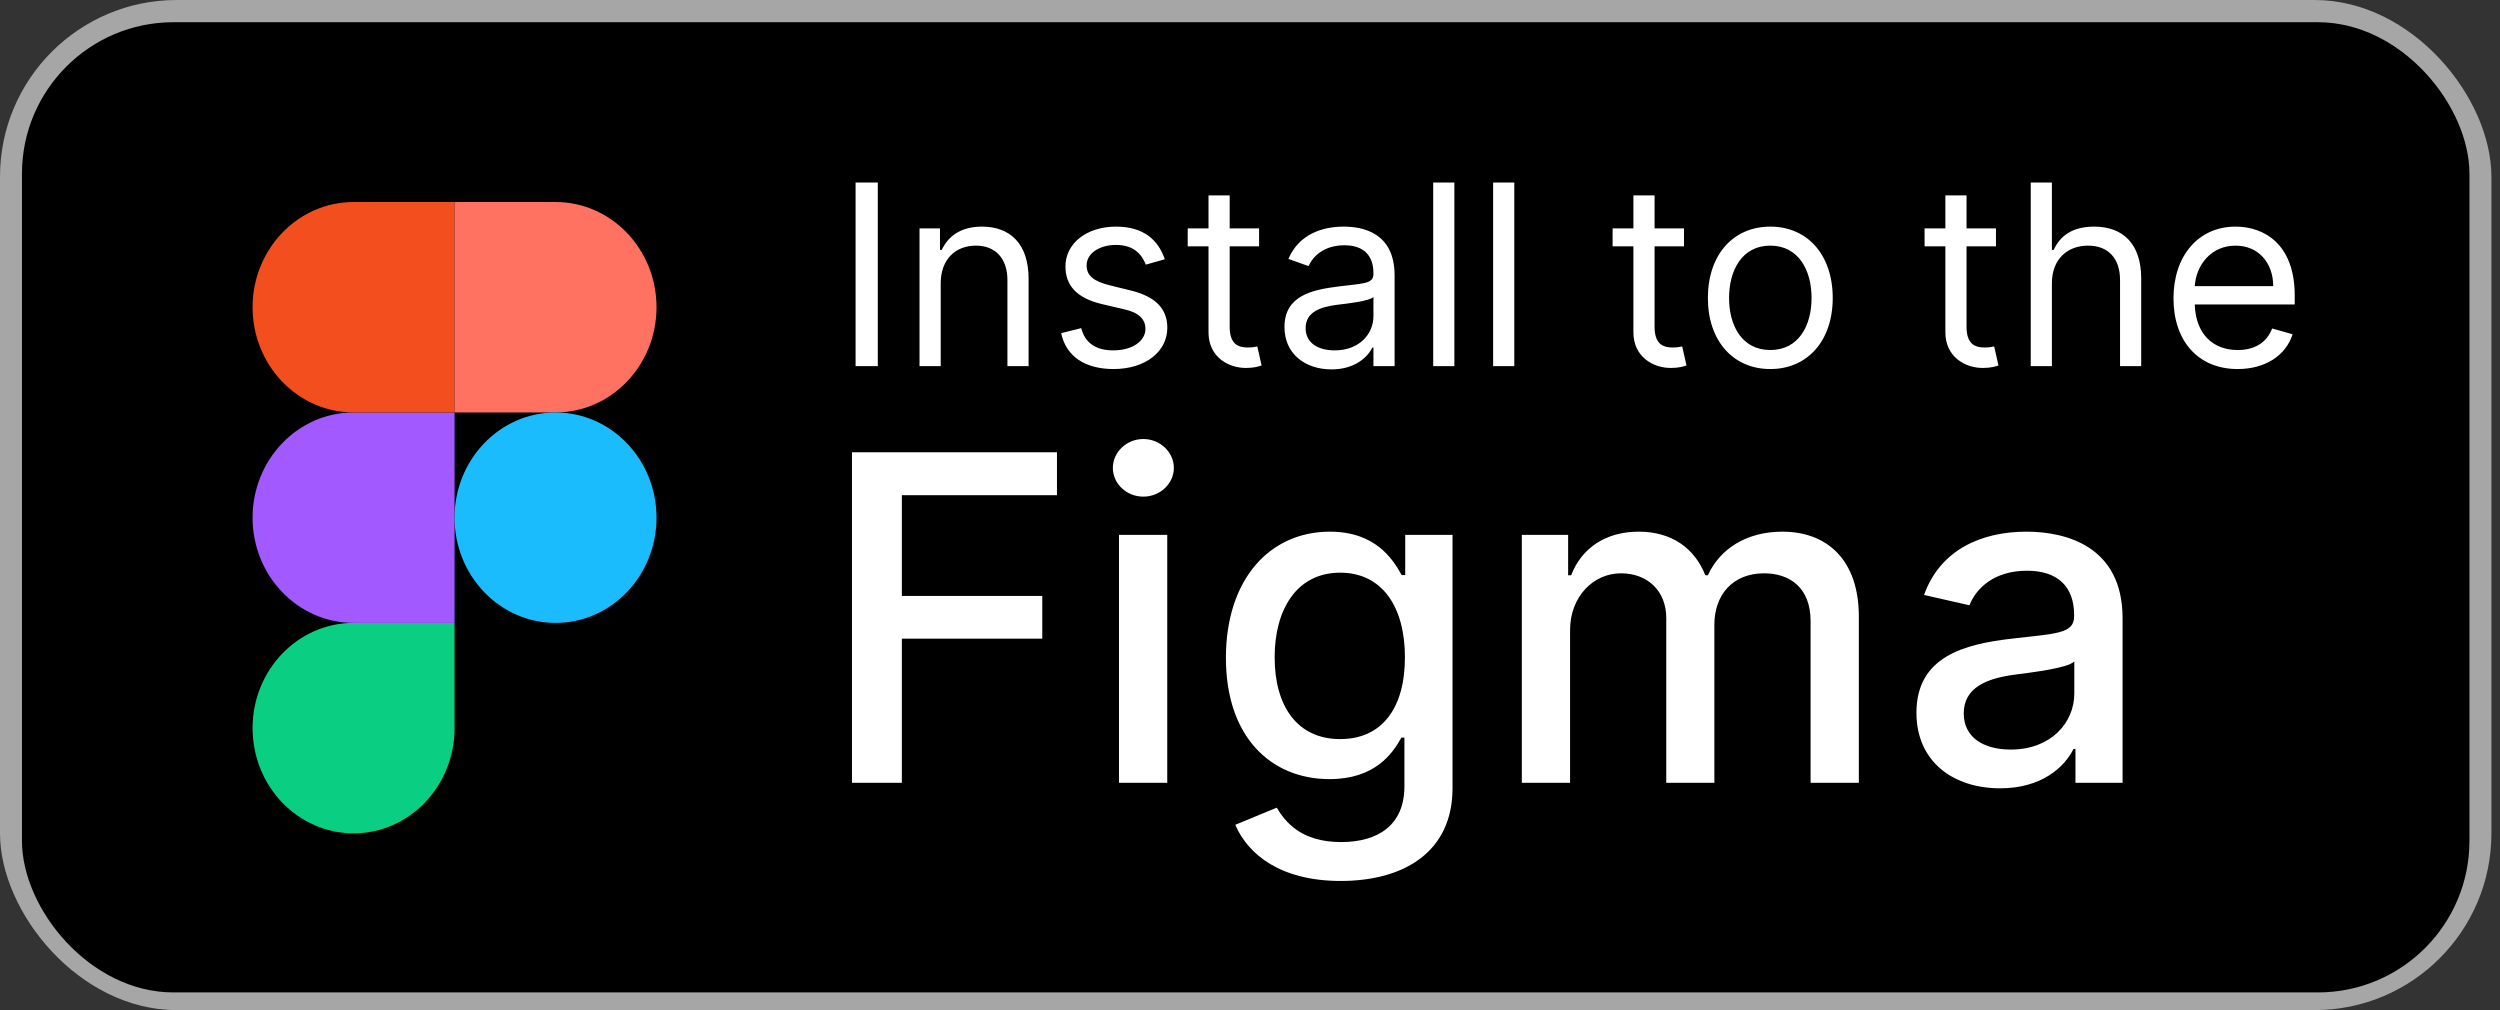 <svg width="99" height="40" viewBox="0 0 99 40" fill="none" xmlns="http://www.w3.org/2000/svg">
<rect x="0" y="0" width="99" height="40" fill="#333333" stroke="none"/>
<rect width="98.66" height="40" rx="7" fill="#A6A6A6"/>
<rect x="0.87" y="0.88" width="96.92" height="38.42" rx="6" fill="black"/>
<path d="M34.761 7.227H33.881V14.5H34.761V7.227ZM37.252 11.219C37.252 10.267 37.841 9.727 38.644 9.727C39.421 9.727 39.894 10.235 39.894 11.091V14.5H40.732V11.034C40.732 9.642 39.989 8.974 38.885 8.974C38.061 8.974 37.55 9.344 37.294 9.898H37.223V9.045H36.413V14.5H37.252V11.219ZM46.127 10.267C45.864 9.493 45.275 8.974 44.195 8.974C43.044 8.974 42.192 9.628 42.192 10.551C42.192 11.304 42.64 11.808 43.641 12.043L44.55 12.256C45.1 12.383 45.36 12.646 45.36 13.023C45.36 13.492 44.863 13.875 44.081 13.875C43.396 13.875 42.966 13.58 42.817 12.994L42.022 13.193C42.217 14.12 42.98 14.614 44.096 14.614C45.363 14.614 46.226 13.921 46.226 12.98C46.226 12.22 45.75 11.741 44.777 11.503L43.968 11.304C43.321 11.144 43.03 10.928 43.03 10.508C43.03 10.04 43.527 9.699 44.195 9.699C44.926 9.699 45.228 10.104 45.374 10.48L46.127 10.267ZM49.86 9.045H48.695V7.739H47.857V9.045H47.033V9.756H47.857V13.165C47.857 14.117 48.624 14.571 49.334 14.571C49.647 14.571 49.846 14.514 49.959 14.472L49.789 13.719C49.718 13.733 49.604 13.761 49.42 13.761C49.05 13.761 48.695 13.648 48.695 12.938V9.756H49.86V9.045ZM52.726 14.628C53.677 14.628 54.175 14.117 54.345 13.761H54.388V14.5H55.226V10.906C55.226 9.173 53.905 8.974 53.209 8.974C52.385 8.974 51.447 9.259 51.021 10.253L51.817 10.537C52.001 10.139 52.438 9.713 53.237 9.713C54.008 9.713 54.388 10.121 54.388 10.821V10.849C54.388 11.254 53.976 11.219 52.981 11.347C51.969 11.478 50.865 11.702 50.865 12.952C50.865 14.017 51.689 14.628 52.726 14.628ZM52.853 13.875C52.186 13.875 51.703 13.577 51.703 12.994C51.703 12.355 52.285 12.156 52.939 12.071C53.294 12.028 54.246 11.929 54.388 11.758V12.526C54.388 13.207 53.848 13.875 52.853 13.875ZM57.593 7.227H56.755V14.5H57.593V7.227ZM59.966 7.227H59.128V14.5H59.966V7.227ZM66.686 9.045H65.521V7.739H64.683V9.045H63.859V9.756H64.683V13.165C64.683 14.117 65.45 14.571 66.16 14.571C66.473 14.571 66.672 14.514 66.785 14.472L66.615 13.719C66.544 13.733 66.43 13.761 66.246 13.761C65.876 13.761 65.521 13.648 65.521 12.938V9.756H66.686V9.045ZM70.104 14.614C71.581 14.614 72.576 13.492 72.576 11.801C72.576 10.097 71.581 8.974 70.104 8.974C68.627 8.974 67.632 10.097 67.632 11.801C67.632 13.492 68.627 14.614 70.104 14.614ZM70.104 13.861C68.982 13.861 68.471 12.895 68.471 11.801C68.471 10.707 68.982 9.727 70.104 9.727C71.226 9.727 71.738 10.707 71.738 11.801C71.738 12.895 71.226 13.861 70.104 13.861ZM79.04 9.045H77.875V7.739H77.037V9.045H76.213V9.756H77.037V13.165C77.037 14.117 77.804 14.571 78.514 14.571C78.826 14.571 79.025 14.514 79.139 14.472L78.969 13.719C78.897 13.733 78.784 13.761 78.599 13.761C78.23 13.761 77.875 13.648 77.875 12.938V9.756H79.04V9.045ZM81.255 11.219C81.255 10.267 81.863 9.727 82.69 9.727C83.478 9.727 83.954 10.224 83.954 11.091V14.5H84.792V11.034C84.792 9.631 84.047 8.974 82.932 8.974C82.072 8.974 81.582 9.333 81.326 9.898H81.255V7.227H80.417V14.5H81.255V11.219ZM88.613 14.614C89.721 14.614 90.53 14.06 90.786 13.236L89.976 13.008C89.763 13.577 89.269 13.861 88.613 13.861C87.629 13.861 86.951 13.225 86.912 12.057H90.871V11.702C90.871 9.67 89.664 8.974 88.527 8.974C87.05 8.974 86.07 10.139 86.07 11.815C86.07 13.492 87.036 14.614 88.613 14.614ZM86.912 11.332C86.968 10.484 87.569 9.727 88.527 9.727C89.436 9.727 90.019 10.409 90.019 11.332H86.912Z" fill="white"/>
<path d="M33.738 31H35.713V25.292H41.274V23.598H35.713V19.609H41.856V17.909H33.738V31ZM44.312 31H46.223V21.182H44.312V31ZM45.277 19.667C45.935 19.667 46.485 19.155 46.485 18.529C46.485 17.903 45.935 17.385 45.277 17.385C44.612 17.385 44.069 17.903 44.069 18.529C44.069 19.155 44.612 19.667 45.277 19.667ZM53.091 34.886C55.59 34.886 57.52 33.742 57.52 31.217V21.182H55.647V22.773H55.507C55.168 22.166 54.49 21.054 52.662 21.054C50.291 21.054 48.546 22.927 48.546 26.053C48.546 29.185 50.329 30.853 52.65 30.853C54.452 30.853 55.149 29.837 55.494 29.21H55.615V31.141C55.615 32.681 54.561 33.346 53.11 33.346C51.518 33.346 50.898 32.547 50.559 31.984L48.917 32.662C49.434 33.864 50.745 34.886 53.091 34.886ZM53.071 29.268C51.365 29.268 50.476 27.957 50.476 26.027C50.476 24.141 51.346 22.678 53.071 22.678C54.74 22.678 55.635 24.039 55.635 26.027C55.635 28.053 54.721 29.268 53.071 29.268ZM60.264 31H62.175V24.947C62.175 23.624 63.102 22.703 64.188 22.703C65.249 22.703 65.984 23.406 65.984 24.474V31H67.889V24.742C67.889 23.56 68.612 22.703 69.858 22.703C70.868 22.703 71.699 23.266 71.699 24.595V31H73.61V24.416C73.61 22.173 72.357 21.054 70.58 21.054C69.168 21.054 68.106 21.732 67.633 22.78H67.531C67.103 21.706 66.202 21.054 64.891 21.054C63.594 21.054 62.629 21.7 62.219 22.78H62.098V21.182H60.264V31ZM79.209 31.217C80.832 31.217 81.747 30.393 82.111 29.658H82.188V31H84.054V24.48C84.054 21.623 81.804 21.054 80.244 21.054C78.467 21.054 76.831 21.77 76.192 23.56L77.988 23.969C78.269 23.272 78.985 22.601 80.27 22.601C81.504 22.601 82.136 23.246 82.136 24.359V24.403C82.136 25.1 81.421 25.087 79.656 25.292C77.796 25.509 75.891 25.995 75.891 28.226C75.891 30.156 77.342 31.217 79.209 31.217ZM79.624 29.683C78.544 29.683 77.764 29.197 77.764 28.251C77.764 27.229 78.672 26.864 79.778 26.717C80.398 26.634 81.868 26.468 82.143 26.193V27.459C82.143 28.622 81.216 29.683 79.624 29.683Z" fill="white"/>
<g clip-path="url(#clip0)">
<path d="M14.001 33C16.208 33 18 31.133 18 28.833V24.667H14.001C11.793 24.667 10.002 26.533 10.002 28.833C10.002 31.133 11.793 33 14.001 33Z" fill="#0ACF83"/>
<path d="M10.002 20.5C10.002 18.2 11.793 16.333 14.001 16.333H18V24.667H14.001C11.793 24.667 10.002 22.8 10.002 20.5Z" fill="#A259FF"/>
<path d="M10.002 12.167C10.002 9.867 11.794 8 14.002 8H18.001V16.333H14.002C11.794 16.333 10.002 14.467 10.002 12.167Z" fill="#F24E1E"/>
<path d="M18 8H21.999C24.207 8 25.998 9.867 25.998 12.167C25.998 14.467 24.207 16.333 21.999 16.333H18V8Z" fill="#FF7262"/>
<path d="M25.998 20.5C25.998 22.8 24.207 24.667 21.999 24.667C19.792 24.667 18 22.8 18 20.5C18 18.2 19.792 16.333 21.999 16.333C24.207 16.333 25.998 18.2 25.998 20.5Z" fill="#1ABCFE"/>
</g>
<defs>
<clipPath id="clip0">
<rect width="16" height="25" fill="white" transform="translate(10 8)"/>
</clipPath>
</defs>
</svg>
